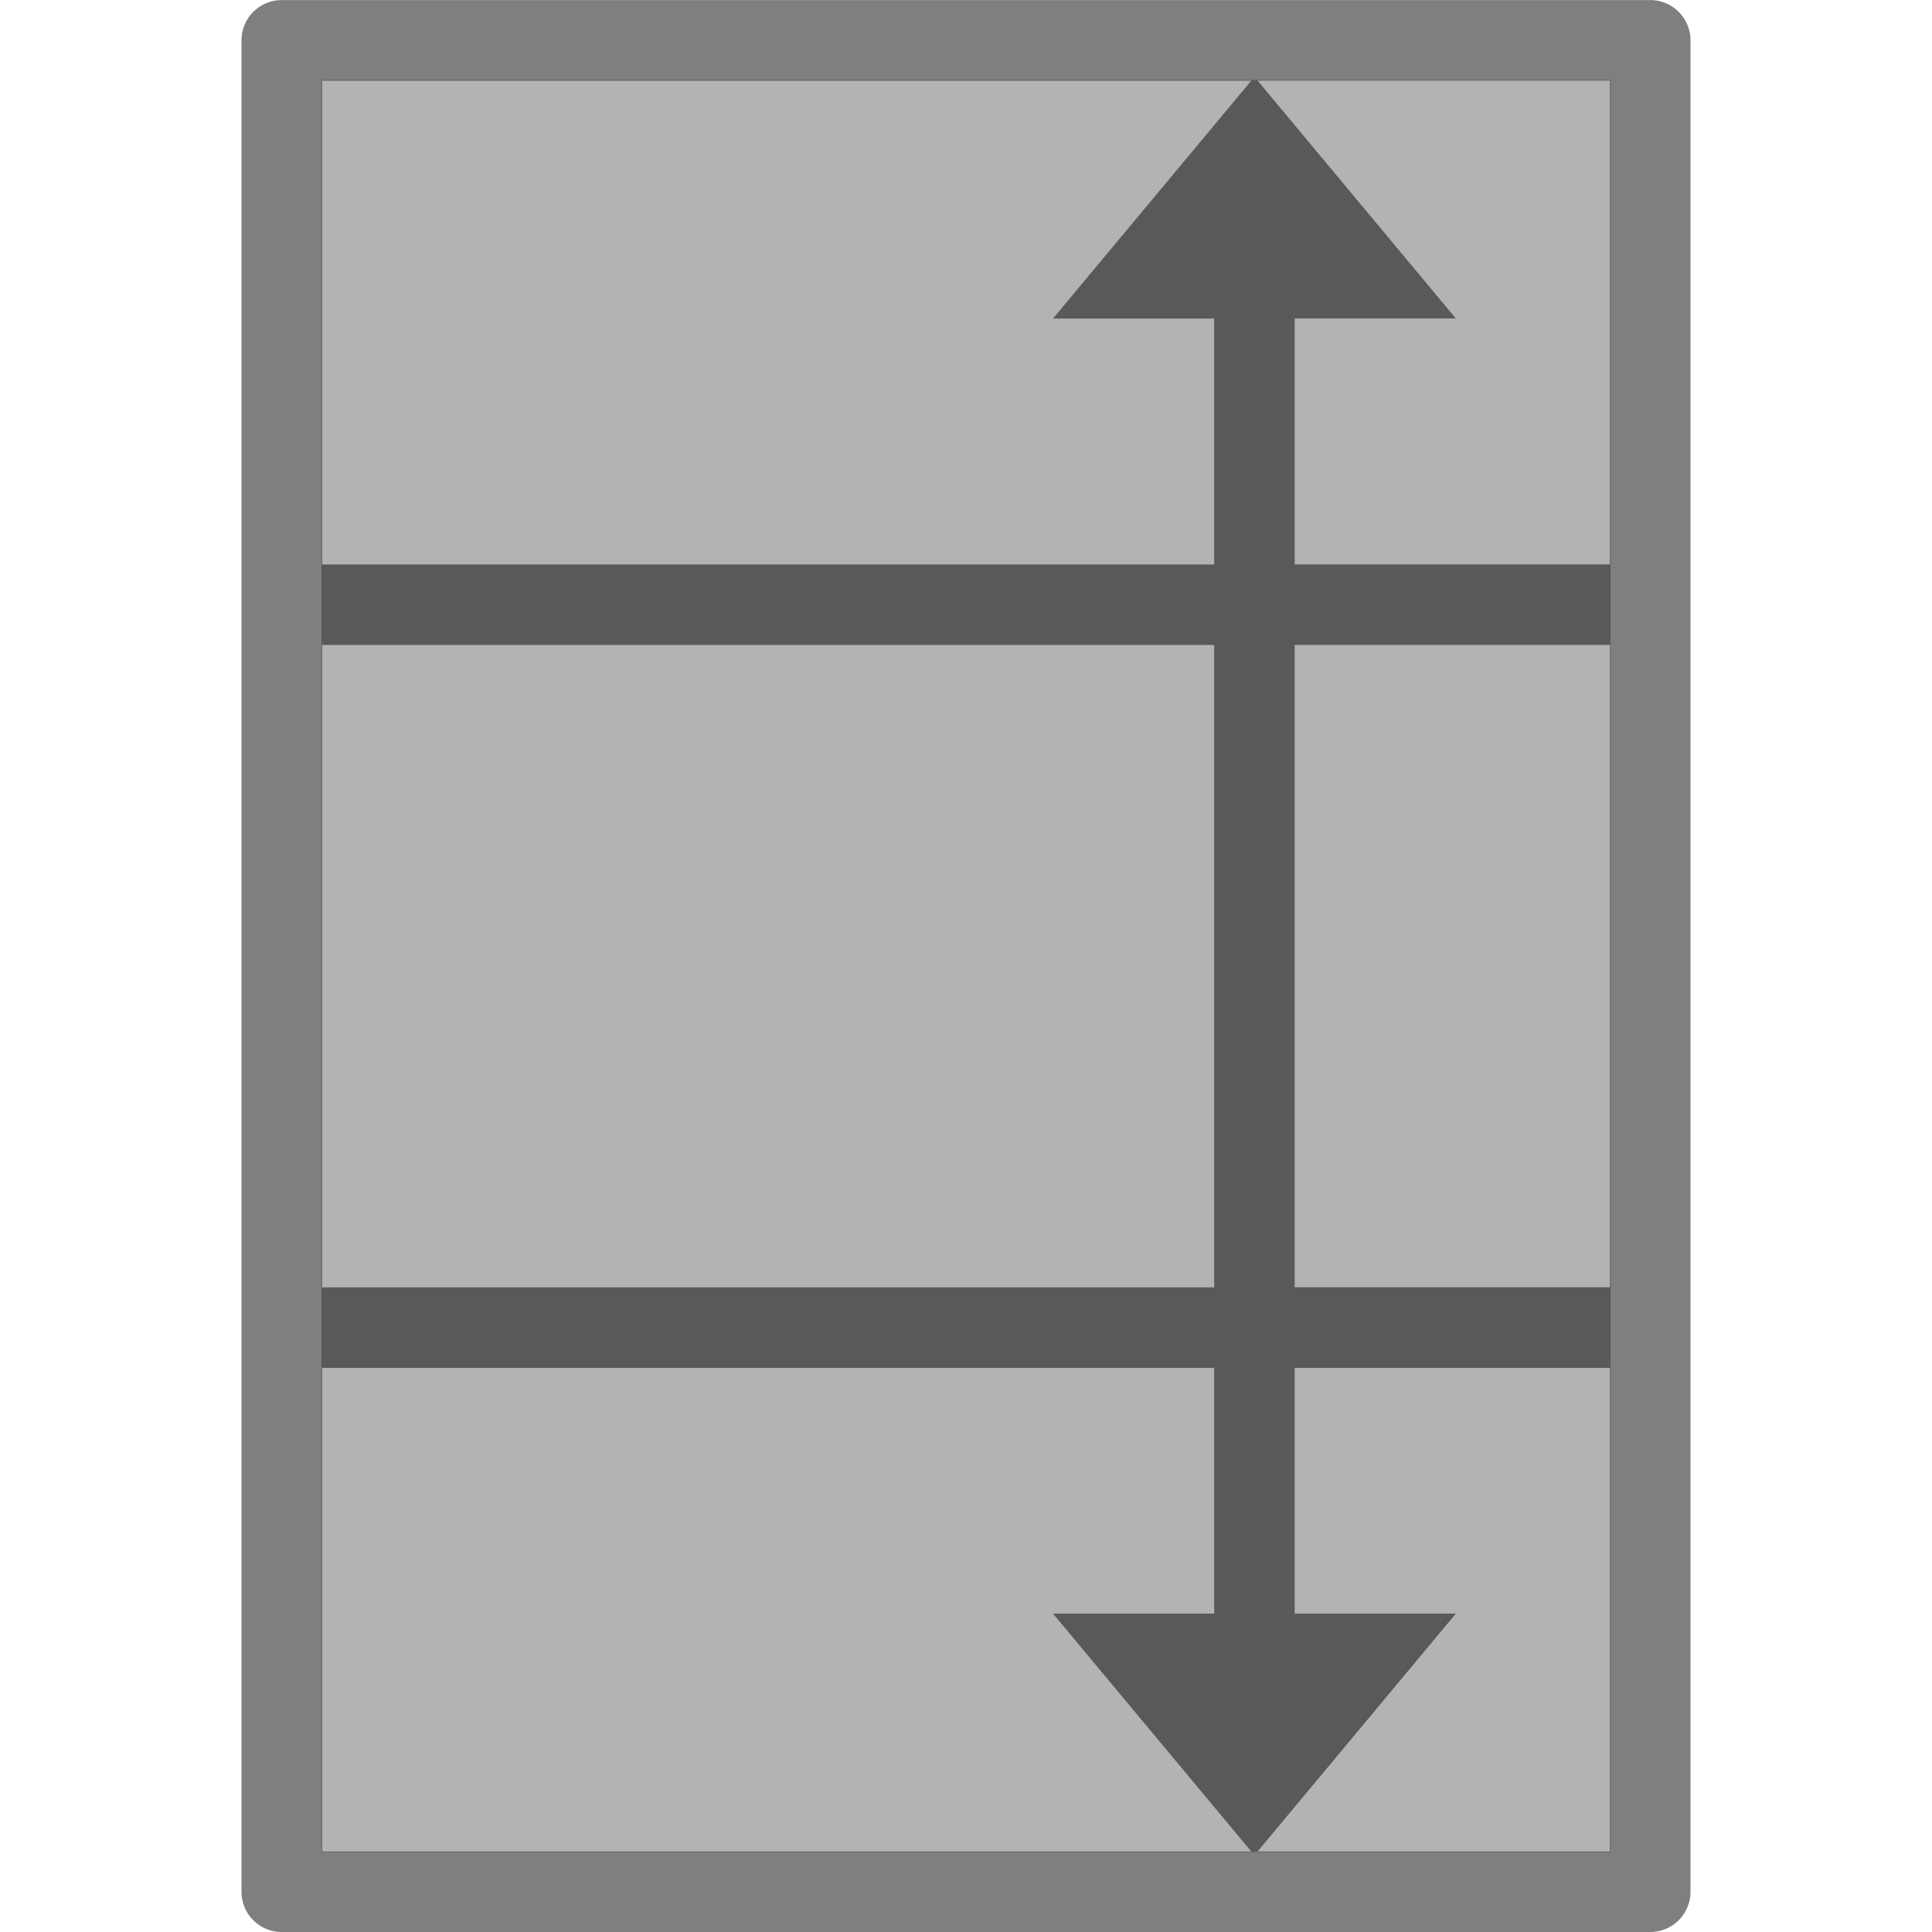 <?xml version="1.0" encoding="UTF-8" standalone="no"?>
<svg id="svg6394" xmlns:rdf="http://www.w3.org/1999/02/22-rdf-syntax-ns#" xmlns="http://www.w3.org/2000/svg" xmlns:osb="http://www.openswatchbook.org/uri/2009/osb" height="24" width="24" version="1.1" xmlns:cc="http://creativecommons.org/ns#" viewBox="0 0 24 24" xmlns:dc="http://purl.org/dc/elements/1.1/">
 <rect id="rect6287" opacity=".3" style="color:#000000" fill-rule="evenodd" transform="rotate(-90)" height="16.014" width="22.014" y="3.993" x="-23.007"/>
 <path id="rect6285" opacity="0.5" style="color-rendering:auto;text-decoration-color:#000000;color:#000000;isolation:auto;mix-blend-mode:normal;shape-rendering:auto;solid-color:#000000;block-progression:tb;text-decoration-line:none;text-decoration-style:solid;image-rendering:auto;white-space:normal;text-indent:0;text-transform:none" d="m3 23.5a0.5 0.5 0 0 0 0.5 0.5h17a0.5 0.5 0 0 0 0.5 -0.5v-7.008-8.98-7.01a0.5 0.5 0 0 0 -0.5 -0.501h-17a0.5 0.5 0 0 0 -0.5 0.5v7.01 8.98 7.008zm1.001-0.5v-6.008h11.082v3.053h-2.002l2.463 2.955h-11.543zm0-7.008v-7.98h11.082v7.98h-11.082zm0-8.98v-6.01h11.543l-2.463 2.955h2.002v3.055h-11.082zm11.621 15.988 2.463-2.955h-2.002v-3.053h3.916v6.008h-4.377zm0-21.999h4.377v6.01h-3.916v-3.055h2.002l-2.463-2.955zm0.461 14.99v-7.98h3.916v7.98h-3.916z"/>
</svg>
